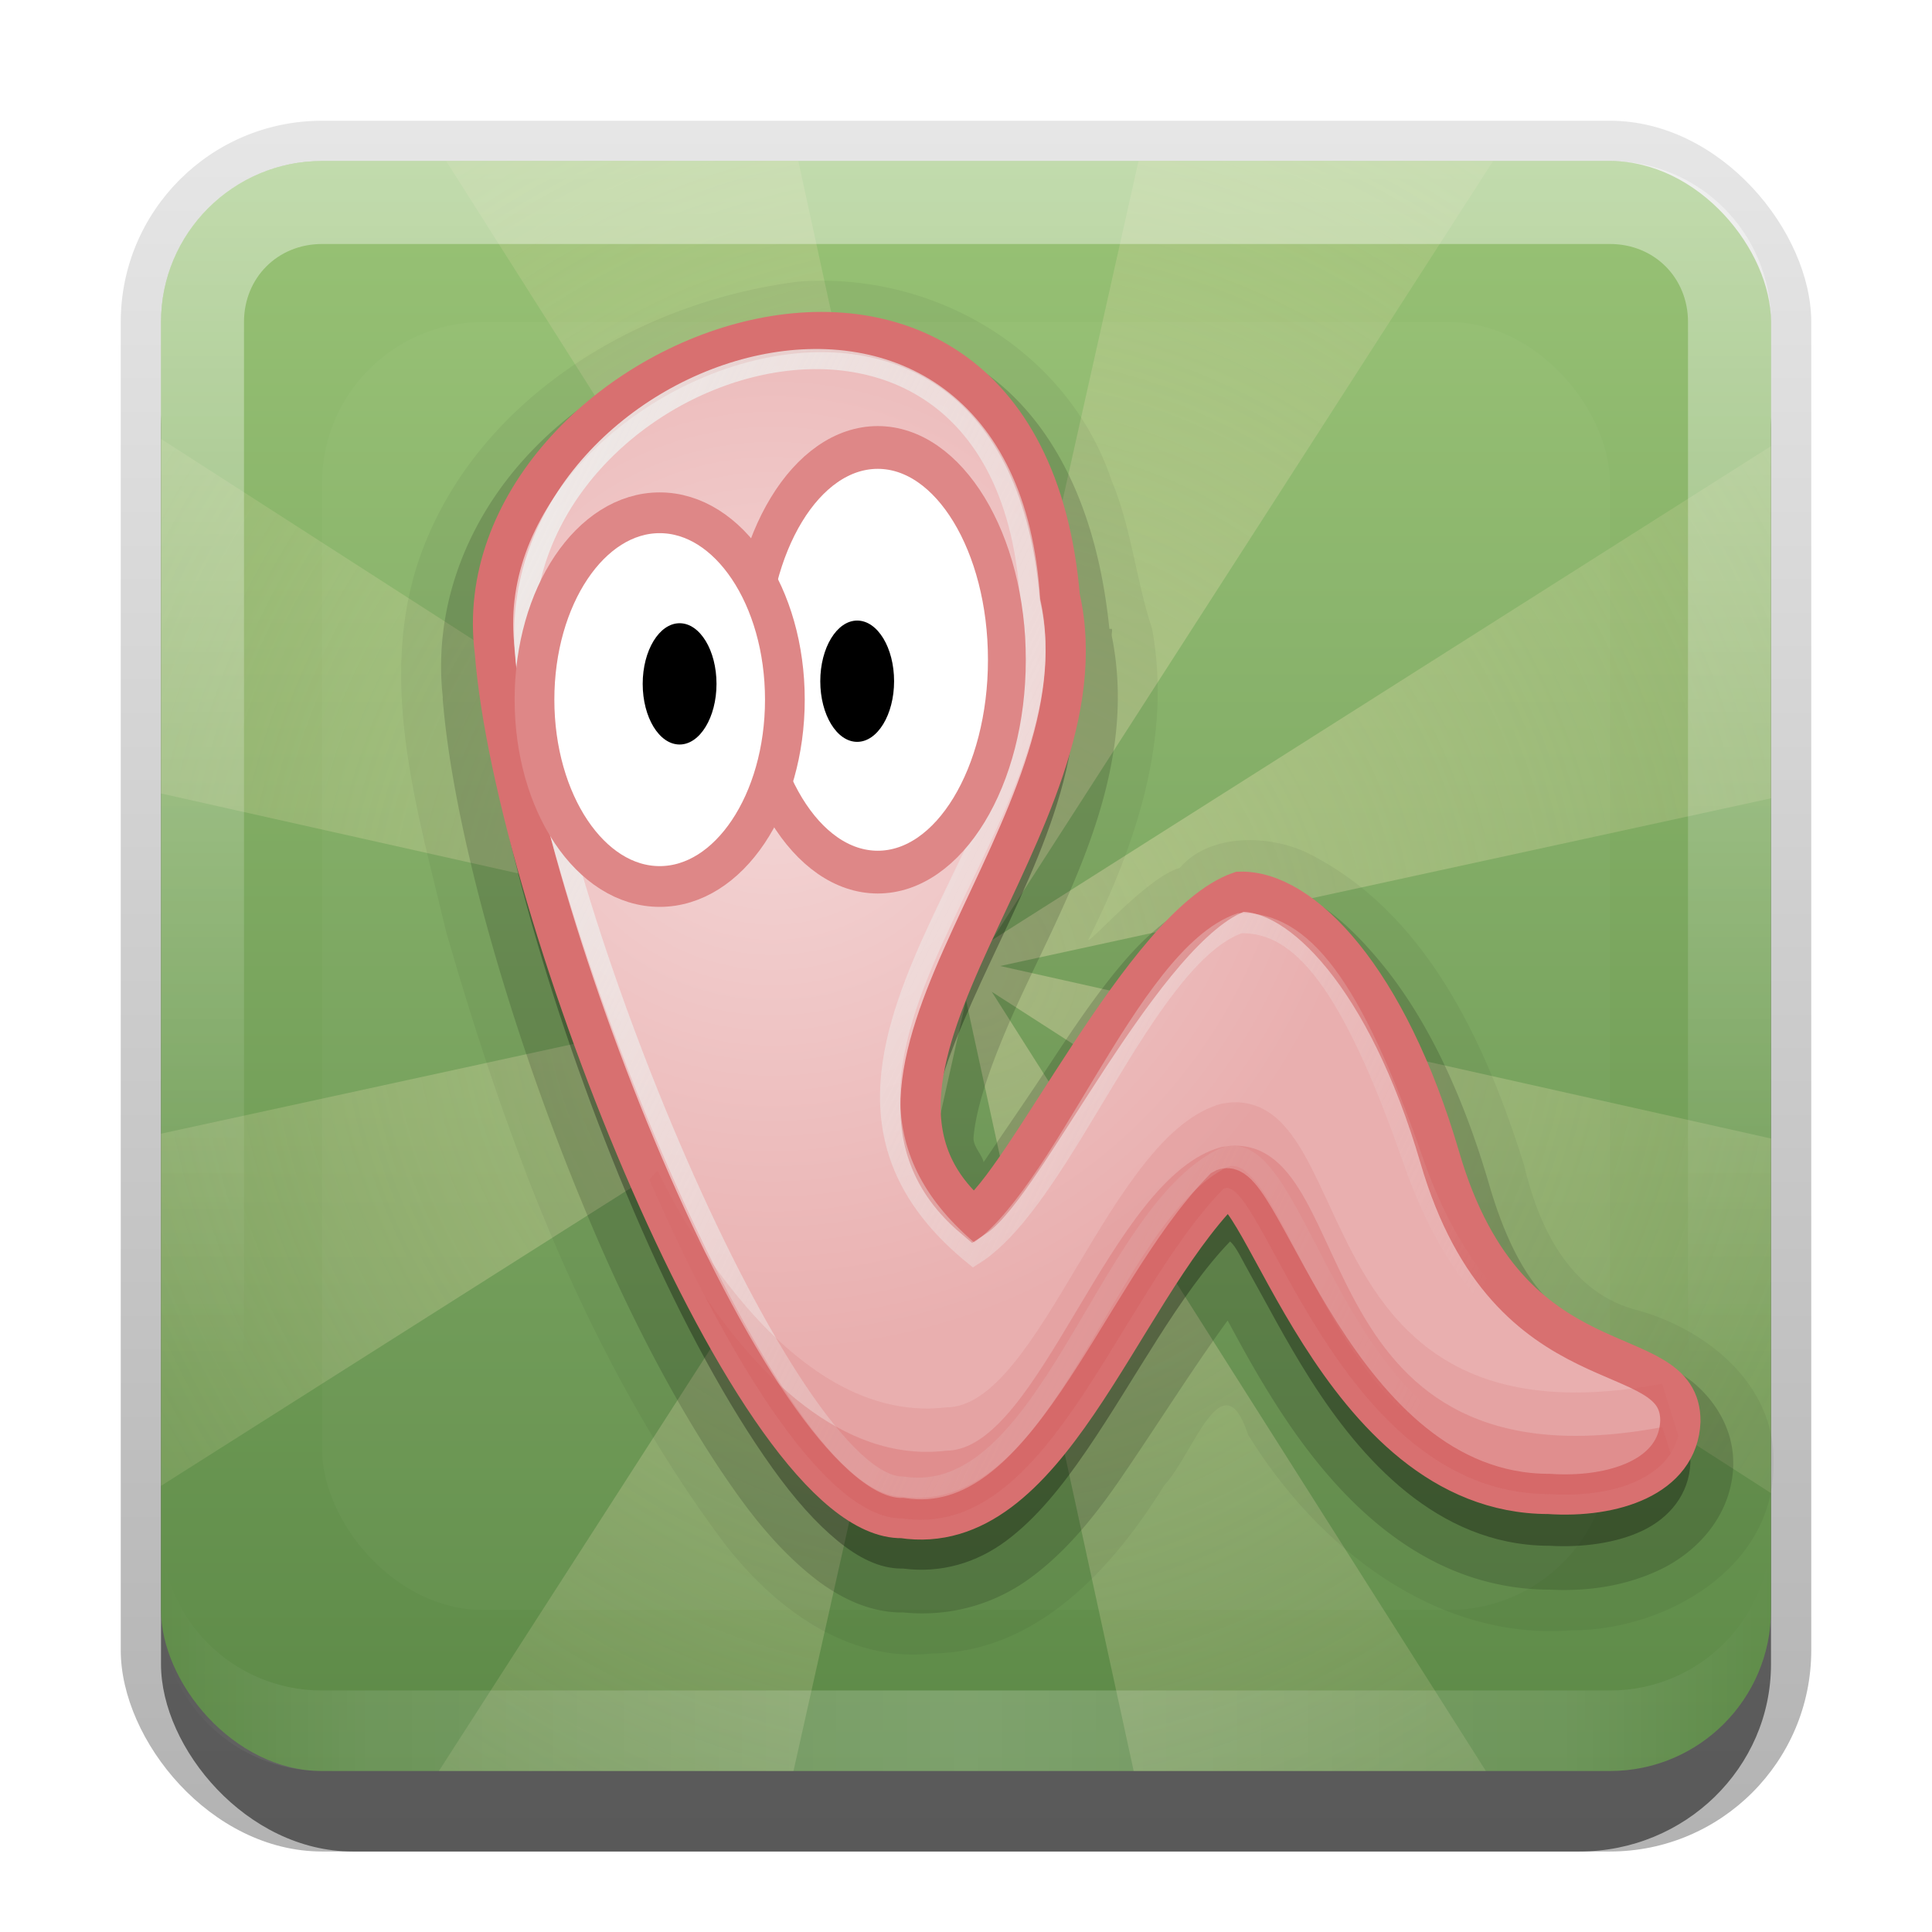 <?xml version="1.0" encoding="UTF-8" standalone="no"?>
<!-- Created with Inkscape (http://www.inkscape.org/) -->

<svg
   xmlns:dc="http://purl.org/dc/elements/1.1/"
   xmlns:cc="http://creativecommons.org/ns#"
   xmlns:rdf="http://www.w3.org/1999/02/22-rdf-syntax-ns#"
   xmlns:svg="http://www.w3.org/2000/svg"
   xmlns="http://www.w3.org/2000/svg"
   xmlns:xlink="http://www.w3.org/1999/xlink"
   xmlns:sodipodi="http://sodipodi.sourceforge.net/DTD/sodipodi-0.dtd"
   xmlns:inkscape="http://www.inkscape.org/namespaces/inkscape"
   width="24"
   height="24"
   id="svg2"
   sodipodi:version="0.32"
   inkscape:version="0.48.0 r9654"
   version="1.0"
   sodipodi:docname="gnome-gnibbles.svg"
   inkscape:output_extension="org.inkscape.output.svg.inkscape"
   style="display:inline">
  <defs
     id="defs4">
    <linearGradient
       inkscape:collect="always"
       id="linearGradient3327">
      <stop
         style="stop-color:#000000;stop-opacity:1;"
         offset="0"
         id="stop3330" />
      <stop
         style="stop-color:#000000;stop-opacity:0;"
         offset="1"
         id="stop3333" />
    </linearGradient>
    <linearGradient
       inkscape:collect="always"
       xlink:href="#linearGradient3327"
       id="linearGradient3335"
       x1="11.375"
       y1="22"
       x2="11.375"
       y2="-9.817"
       gradientUnits="userSpaceOnUse" />
    <linearGradient
       inkscape:collect="always"
       xlink:href="#linearGradient3927"
       id="linearGradient3181"
       x1="-3.061"
       y1="27.258"
       x2="-3.061"
       y2="7.254"
       gradientUnits="userSpaceOnUse"
       gradientTransform="translate(12.119,-7.258)" />
    <inkscape:perspective
       sodipodi:type="inkscape:persp3d"
       inkscape:vp_x="0 : 11 : 1"
       inkscape:vp_y="0 : 1000 : 0"
       inkscape:vp_z="22 : 11 : 1"
       inkscape:persp3d-origin="11 : 7.3333333 : 1"
       id="perspective2531" />
    <linearGradient
       id="ButtonShadow"
       gradientTransform="scale(0.988,1.012)"
       x1="9.355"
       y1="21.743"
       x2="9.355"
       y2="0.494"
       gradientUnits="userSpaceOnUse">
      <stop
         id="stop3277"
         offset="0"
         style="stop-color:#000000;stop-opacity:0.706;" />
      <stop
         id="stop3279"
         offset="1"
         style="stop-color:#000000;stop-opacity:0.157;" />
    </linearGradient>
    <linearGradient
       inkscape:collect="always"
       id="linearGradient3232">
      <stop
         style="stop-color:#000000;stop-opacity:1;"
         offset="0"
         id="stop3234" />
      <stop
         style="stop-color:#000000;stop-opacity:0;"
         offset="1"
         id="stop3236" />
    </linearGradient>
    <linearGradient
       gradientUnits="userSpaceOnUse"
       y2="-6"
       x2="11"
       y1="14.806"
       x1="11"
       id="linearGradient3221"
       xlink:href="#linearGradient3232"
       inkscape:collect="always" />
    <linearGradient
       id="ButtonColor"
       x1="10.32"
       y1="21"
       x2="10.32"
       y2="0.999"
       gradientUnits="userSpaceOnUse">
      <stop
         style="stop-color:#29669f;stop-opacity:1;"
         offset="0"
         id="stop3189" />
      <stop
         style="stop-color:#88b6e0;stop-opacity:1;"
         offset="1"
         id="stop3191" />
    </linearGradient>
    <linearGradient
       inkscape:collect="always"
       xlink:href="#ButtonShadow"
       id="linearGradient38042"
       gradientUnits="userSpaceOnUse"
       gradientTransform="scale(0.988,1.012)"
       x1="9.355"
       y1="21.743"
       x2="9.355"
       y2="0.494" />
    <filter
       inkscape:collect="always"
       id="filter3194"
       x="-0.18"
       width="1.36"
       y="-0.18"
       height="1.36"
       color-interpolation-filters="sRGB">
      <feGaussianBlur
         inkscape:collect="always"
         stdDeviation="1.2"
         id="feGaussianBlur3196" />
    </filter>
    <clipPath
       clipPathUnits="userSpaceOnUse"
       id="clipPath2849">
      <rect
         ry="2"
         rx="2"
         y="1"
         x="1"
         height="20"
         width="20"
         id="rect2851"
         style="fill:#ffffff;fill-opacity:1;fill-rule:evenodd;stroke:none;display:inline" />
    </clipPath>
    <inkscape:perspective
       id="perspective3998"
       inkscape:persp3d-origin="0.5 : 0.33333333 : 1"
       inkscape:vp_z="1 : 0.5 : 1"
       inkscape:vp_y="0 : 1000 : 0"
       inkscape:vp_x="0 : 0.5 : 1"
       sodipodi:type="inkscape:persp3d" />
    <linearGradient
       inkscape:collect="always"
       xlink:href="#linearGradient3927"
       id="linearGradient4206"
       gradientUnits="userSpaceOnUse"
       x1="48"
       y1="90"
       x2="48"
       y2="5.988" />
    <linearGradient
       id="linearGradient3927">
      <stop
         style="stop-color:#5c8947;stop-opacity:1;"
         offset="0"
         id="stop3929" />
      <stop
         style="stop-color:#99c376;stop-opacity:1;"
         offset="1"
         id="stop3931" />
    </linearGradient>
    <radialGradient
       inkscape:collect="always"
       xlink:href="#linearGradient3982"
       id="radialGradient3988"
       cx="48"
       cy="48"
       fx="48"
       fy="48"
       r="42"
       gradientUnits="userSpaceOnUse"
       gradientTransform="matrix(0.409,0,0,0.414,-7.613,-9.872)" />
    <linearGradient
       inkscape:collect="always"
       id="linearGradient3982">
      <stop
         style="stop-color:#e9ddaf;stop-opacity:1;"
         offset="0"
         id="stop3984" />
      <stop
         style="stop-color:#e9ddaf;stop-opacity:0;"
         offset="1"
         id="stop3986" />
    </linearGradient>
    <inkscape:perspective
       id="perspective4022"
       inkscape:persp3d-origin="0.5 : 0.33333333 : 1"
       inkscape:vp_z="1 : 0.5 : 1"
       inkscape:vp_y="0 : 1000 : 0"
       inkscape:vp_x="0 : 0.5 : 1"
       sodipodi:type="inkscape:persp3d" />
    <linearGradient
       id="linearGradient3714">
      <stop
         id="stop3718"
         offset="0"
         style="stop-color:#d0d0d0;stop-opacity:1" />
      <stop
         id="stop3722"
         offset="1"
         style="stop-color:#b0b0b0;stop-opacity:0" />
    </linearGradient>
    <linearGradient
       id="linearGradient2955">
      <stop
         id="stop2957"
         offset="0"
         style="stop-color:#d0d0d0;stop-opacity:1" />
      <stop
         id="stop3689"
         offset="0.4"
         style="stop-color:white;stop-opacity:1" />
      <stop
         id="stop3709"
         offset="0.7"
         style="stop-color:white;stop-opacity:1" />
      <stop
         id="stop2959"
         offset="1"
         style="stop-color:#d0d0d0;stop-opacity:1" />
    </linearGradient>
    <linearGradient
       id="linearGradient8606">
      <stop
         id="stop8608"
         offset="0"
         style="stop-color:#eeeeec;stop-opacity:1" />
      <stop
         id="stop8610"
         offset="1"
         style="stop-color:#eeeeec;stop-opacity:0" />
    </linearGradient>
    <linearGradient
       id="linearGradient3917">
      <stop
         style="stop-color:#f4d7d7;stop-opacity:1;"
         offset="0"
         id="stop3919" />
      <stop
         style="stop-color:#e9afaf;stop-opacity:1;"
         offset="1"
         id="stop3921" />
    </linearGradient>
    <linearGradient
       inkscape:collect="always"
       xlink:href="#linearGradient3714"
       id="linearGradient3784"
       gradientUnits="userSpaceOnUse"
       gradientTransform="matrix(0.041,0,0,0.04,-21.626,-9.581)"
       x1="301.556"
       y1="483.007"
       x2="308.307"
       y2="497.391" />
    <linearGradient
       inkscape:collect="always"
       xlink:href="#linearGradient2955"
       id="linearGradient3791"
       gradientUnits="userSpaceOnUse"
       gradientTransform="matrix(0.041,0,0,0.04,-21.626,-9.581)"
       x1="222.587"
       y1="499.116"
       x2="337.486"
       y2="473.957" />
    <linearGradient
       inkscape:collect="always"
       xlink:href="#linearGradient8606"
       id="linearGradient3797"
       gradientUnits="userSpaceOnUse"
       gradientTransform="matrix(0.349,0,0,0.336,4.928,0.886)"
       x1="0.861"
       y1="4.936"
       x2="45.034"
       y2="25.572" />
    <radialGradient
       inkscape:collect="always"
       xlink:href="#linearGradient3917"
       id="radialGradient3800"
       gradientUnits="userSpaceOnUse"
       gradientTransform="matrix(0.28,0,0,0.279,-1.599,-3.912)"
       cx="40"
       cy="40.301"
       fx="40"
       fy="40.301"
       r="26.876" />
    <linearGradient
       y2="16"
       x2="10"
       y1="1"
       x1="10"
       gradientUnits="userSpaceOnUse"
       id="linearGradient3078"
       xlink:href="#linearGradient3823"
       inkscape:collect="always"
       gradientTransform="translate(1,-1)" />
    <linearGradient
       id="linearGradient3823">
      <stop
         id="stop3825"
         offset="0"
         style="stop-color:#ffffff;stop-opacity:1;" />
      <stop
         id="stop3829"
         offset="1"
         style="stop-color:#ffffff;stop-opacity:0;" />
    </linearGradient>
    <linearGradient
       inkscape:collect="always"
       xlink:href="#linearGradient3831"
       id="linearGradient3845"
       x1="11"
       y1="19.5"
       x2="21"
       y2="19.5"
       gradientUnits="userSpaceOnUse"
       spreadMethod="reflect"
       gradientTransform="translate(1,-1)" />
    <linearGradient
       id="linearGradient3831">
      <stop
         style="stop-color:#ffffff;stop-opacity:1;"
         offset="0"
         id="stop3833" />
      <stop
         id="stop3821"
         offset="0.75"
         style="stop-color:#ffffff;stop-opacity:0.498;" />
      <stop
         style="stop-color:#ffffff;stop-opacity:0;"
         offset="1"
         id="stop3835" />
    </linearGradient>
    <linearGradient
       y2="16"
       x2="10"
       y1="1"
       x1="10"
       gradientTransform="translate(1,-1)"
       gradientUnits="userSpaceOnUse"
       id="linearGradient3961"
       xlink:href="#linearGradient3823"
       inkscape:collect="always" />
  </defs>
  <sodipodi:namedview
     id="base"
     pagecolor="#ffffff"
     bordercolor="#e7e7e7"
     borderopacity="1"
     inkscape:pageopacity="0.0"
     inkscape:pageshadow="2"
     inkscape:zoom="27.059589"
     inkscape:cx="-8.5782481"
     inkscape:cy="8.2498938"
     inkscape:document-units="px"
     inkscape:current-layer="layer1"
     showgrid="true"
     inkscape:showpageshadow="false"
     showguides="false"
     inkscape:guide-bbox="true"
     inkscape:window-width="1920"
     inkscape:window-height="1026"
     inkscape:window-x="0"
     inkscape:window-y="25"
     inkscape:window-maximized="1"
     inkscape:snap-global="false">
    <sodipodi:guide
       orientation="1,0"
       position="0,112"
       id="guide2383" />
    <sodipodi:guide
       orientation="0,1"
       position="26.278,128"
       id="guide2385" />
    <sodipodi:guide
       orientation="1,0"
       position="128,54.082"
       id="guide2387" />
    <sodipodi:guide
       orientation="0,1"
       position="78.156,0"
       id="guide2389" />
    <sodipodi:guide
       orientation="0,1"
       position="60.864,64.085"
       id="guide2391" />
    <inkscape:grid
       type="xygrid"
       id="grid3672"
       visible="true"
       enabled="true"
       empspacing="8"
       snapvisiblegridlinesonly="true" />
  </sodipodi:namedview>
  <g
     inkscape:label="Button"
     inkscape:groupmode="layer"
     id="layer1"
     transform="translate(0,2)">
    <g
       style="display:inline"
       id="g3337"
       transform="translate(1,-1)">
      <rect
         ry="2.5"
         rx="2.5"
         y="0.5"
         x="0.5"
         height="21.5"
         width="21"
         id="rect3371"
         style="opacity:0.3;fill:url(#linearGradient3335);fill-opacity:1;stroke:none;display:inline" />
      <rect
         style="opacity:0.5;fill:#000000;fill-opacity:1;stroke:none;display:inline"
         id="rect2553"
         width="20"
         height="20"
         x="1"
         y="2"
         rx="2.381"
         ry="2.326" />
    </g>
    <rect
       style="fill:url(#linearGradient3181);fill-opacity:1;fill-rule:evenodd;stroke:none;display:inline"
       id="rect3173"
       width="20"
       height="20"
       x="2"
       y="0"
       rx="2"
       ry="2" />
    <path
       style="opacity:0.45;fill:url(#radialGradient3988);fill-opacity:1;stroke:none"
       d="M 5.542,0 11.68,9.68 2,3.452 2,7.857 11.576,10 2,12.083 2,16.458 11.68,10.32 5.452,20 9.857,20 12,10.424 14.083,20 l 4.375,0 L 12.32,10.32 22,16.548 22,12.143 12.424,10 22,7.917 22,3.542 12.32,9.68 18.548,0 14.143,0 12,9.576 9.917,0 l -4.375,0 z"
       id="path4141"
       inkscape:connector-curvature="0" />
    <path
       style="opacity:0.4;fill:url(#linearGradient3961);fill-opacity:1;fill-rule:evenodd;stroke:none;display:inline"
       d="M 4,0 C 2.892,0 2,0.892 2,2 l 0,16 c 0,1.108 0.892,2 2,2 l 16,0 c 1.108,0 2,-0.892 2,-2 L 22,2 C 22,0.892 21.108,0 20,0 L 4,0 z m 0,1.031 16,0 c 0.55,0 0.969,0.419 0.969,0.969 l 0,16 c 0,0.55 -0.419,0.969 -0.969,0.969 l -16,0 C 3.45,18.969 3.031,18.55 3.031,18 l 0,-16 C 3.031,1.45 3.45,1.031 4,1.031 z"
       id="rect3050"
       inkscape:connector-curvature="0" />
    <path
       id="path3235"
       d="M 4,20 C 2.892,20 2,19.108 2,18 l 0,-1 c 0,1.108 0.892,2 2,2 l 16,0 c 1.108,0 2,-0.892 2,-2 l 0,1 c 0,1.108 -0.892,2 -2,2 L 4,20 z"
       style="opacity:0.2;fill:url(#linearGradient3845);fill-opacity:1;fill-rule:evenodd;stroke:none;display:inline"
       inkscape:connector-curvature="0" />
  </g>
  <g
     inkscape:groupmode="layer"
     id="layer2"
     inkscape:label="Highlight"
     transform="translate(0,2)"
     sodipodi:insensitive="true">
    <rect
       style="opacity:0.15;fill:#ffffff;fill-opacity:1;fill-rule:nonzero;stroke:none;display:inline;filter:url(#filter3194)"
       id="rect2410"
       width="16"
       height="16"
       x="3"
       y="3"
       rx="2"
       ry="2"
       clip-path="url(#clipPath2849)"
       transform="translate(1,-1)" />
  </g>
  <g
     inkscape:groupmode="layer"
     id="layer3"
     inkscape:label="Symbol"
     transform="translate(0,2)">
    <path
       style="opacity:0.05;fill:#000000;fill-opacity:1;fill-rule:evenodd;stroke:none"
       d="M 9.906,1.5 C 7.873,1.759 5.823,3.015 5.174,5.043 c -0.465,1.497 0.022,3.067 0.369,4.537 0.771,2.667 1.767,5.336 3.444,7.577 0.612,0.801 1.534,1.506 2.594,1.383 1.306,-0.015 2.245,-1.062 2.883,-2.09 0.358,-0.379 0.723,-1.593 1.04,-0.628 0.848,1.381 2.314,2.561 4.018,2.431 1.166,0.002 2.519,-0.771 2.509,-2.065 0.034,-1.002 -0.862,-1.704 -1.754,-1.929 -0.796,-0.238 -1.167,-1.031 -1.343,-1.78 C 18.459,10.96 17.713,9.307 16.208,8.579 15.7,8.356 15.003,8.373 14.656,8.781 14.255,8.893 13.547,9.71 13.518,9.677 14.114,8.49 14.559,7.153 14.312,5.812 14.116,5.228 14.056,4.558 13.807,3.965 13.261,2.344 11.583,1.364 9.906,1.5 z"
       id="path3827" />
    <path
       sodipodi:type="inkscape:offset"
       inkscape:radius="0.53094095"
       inkscape:original="M 9.96875 3.53125 C 9.744566 3.547751 9.506743 3.600608 9.28125 3.65625 C 8.379281 3.8788171 7.490801 4.390583 6.875 5.09375 C 6.266107 5.7890284 5.921164 6.6870039 6.03125 7.625 C 6.031868 7.63298 6.0306 7.648217 6.03125 7.65625 C 6.163382 9.288189 6.963448 11.986266 7.96875 14.28125 C 8.473875 15.43439 9.043962 16.480726 9.59375 17.25 C 9.868644 17.634637 10.135448 17.934808 10.40625 18.15625 C 10.668218 18.370468 10.923518 18.496418 11.1875 18.5 C 11.1964 18.500121 11.20985 18.500172 11.21875 18.5 C 11.692516 18.56198 12.134749 18.42795 12.5 18.15625 C 12.873575 17.878358 13.194219 17.479122 13.5 17.03125 C 14.106578 16.142808 14.646358 15.096634 15.28125 14.4375 C 15.29244 14.4468 15.29695 14.45104 15.3125 14.46875 C 15.37472 14.53957 15.435515 14.674938 15.53125 14.84375 C 15.72272 15.181374 15.965786 15.660055 16.28125 16.15625 C 16.907239 17.140872 17.851773 18.202387 19.21875 18.21875 C 19.22953 18.218879 19.23916 18.21875 19.25 18.21875 C 19.657461 18.24263 20.08201 18.18621 20.40625 18.03125 C 20.739035 17.872206 20.984251 17.580669 21 17.1875 C 21.0032 16.876683 20.824958 16.669681 20.59375 16.53125 C 20.362542 16.392819 20.06178 16.278223 19.75 16.125 C 19.126439 15.818554 18.421528 15.318945 18 13.875 C 17.668919 12.74088 17.239771 11.910283 16.78125 11.34375 C 16.322729 10.777217 15.849395 10.455717 15.40625 10.46875 L 15.375 10.5 L 15.34375 10.5 C 15.006847 10.617712 14.697451 10.906959 14.375 11.28125 C 14.052549 11.655541 13.738049 12.106064 13.4375 12.5625 C 13.136951 13.018936 12.83848 13.479952 12.59375 13.84375 C 12.390908 14.14528 12.248678 14.320857 12.125 14.4375 C 11.715702 14.034619 11.519604 13.604008 11.5625 13.09375 C 11.6095 12.53463 11.8803 11.889332 12.1875 11.21875 C 12.8019 9.8775859 13.61561 8.409531 13.28125 6.9375 C 13.155889 5.4757476 12.628068 4.5453788 11.875 4.03125 C 11.498466 3.7741856 11.068045 3.6182883 10.625 3.5625 C 10.403478 3.5346059 10.192934 3.5147494 9.96875 3.53125 z "
       style="opacity:0.15;fill:#000000;fill-opacity:1;fill-rule:evenodd;stroke:none"
       id="path3823"
       d="M 9.938,3 C 9.658,3.021 9.39,3.099 9.156,3.156 8.149,3.405 7.167,3.952 6.469,4.75 5.783,5.533 5.382,6.564 5.5,7.656 c 0.001,0.011 -0.001,0.021 0,0.031 0.142,1.757 0.944,4.472 1.969,6.812 0.517,1.18 1.106,2.249 1.688,3.062 0.293,0.411 0.586,0.738 0.906,1 0.306,0.251 0.678,0.454 1.094,0.469 0.01,3.55e-4 0.021,-1.38e-4 0.031,0 0.011,0.001 0.02,-0.001 0.031,0 0.59,0.06 1.147,-0.105 1.594,-0.438 0.452,-0.336 0.805,-0.781 1.125,-1.25 0.484,-0.709 0.891,-1.361 1.312,-1.938 0.164,0.301 0.339,0.631 0.594,1.031 0.663,1.043 1.736,2.293 3.375,2.312 0.01,6.03e-4 0.021,-5.25e-4 0.031,0 0.468,0.024 0.943,-0.043 1.375,-0.25 0.469,-0.224 0.882,-0.678 0.906,-1.281 a 0.531,0.531 0 0 0 0,-0.031 C 21.537,16.671 21.203,16.259 20.875,16.062 20.58,15.886 20.253,15.796 19.969,15.656 19.408,15.381 18.886,15.041 18.5,13.719 18.154,12.533 17.704,11.638 17.188,11 16.678,10.371 16.117,9.917 15.406,9.938 a 0.531,0.531 0 0 0 -0.125,0.031 0.531,0.531 0 0 0 -0.25,0.125 L 15,10.125 c -0.401,0.192 -0.733,0.466 -1.031,0.812 -0.349,0.405 -0.663,0.879 -0.969,1.344 -0.275,0.417 -0.553,0.815 -0.781,1.156 -0.022,-0.099 -0.135,-0.197 -0.125,-0.312 0.036,-0.423 0.26,-1.027 0.562,-1.688 0.591,-1.289 1.495,-2.84 1.156,-4.531 -0.006,-0.031 0.007,-0.062 0,-0.094 l -0.031,0 C 13.629,5.301 13.07,4.196 12.188,3.594 11.738,3.287 11.21,3.097 10.688,3.031 10.456,3.002 10.217,2.979 9.938,3 z"
       transform="translate(0,-1)" />
    <path
       style="opacity:0.3;fill:#000000;fill-opacity:1;fill-rule:evenodd;stroke:none"
       d="m 9.969,2.516 c -0.224,0.017 -0.462,0.069 -0.688,0.125 -0.902,0.223 -1.79,0.734 -2.406,1.438 -0.609,0.695 -0.954,1.593 -0.844,2.531 6.18e-4,0.008 -6.5e-4,0.023 0,0.031 0.132,1.632 0.932,4.33 1.938,6.625 0.505,1.153 1.075,2.199 1.625,2.969 0.275,0.385 0.542,0.685 0.812,0.906 0.262,0.214 0.517,0.34 0.781,0.344 0.009,1.21e-4 0.022,1.72e-4 0.031,0 0.474,0.062 0.916,-0.072 1.281,-0.344 0.374,-0.278 0.694,-0.677 1,-1.125 0.607,-0.888 1.146,-1.935 1.781,-2.594 0.011,0.009 0.016,0.014 0.031,0.031 0.062,0.071 0.123,0.206 0.219,0.375 0.191,0.338 0.435,0.816 0.75,1.312 0.626,0.985 1.571,2.046 2.938,2.062 0.011,1.29e-4 0.02,0 0.031,0 0.407,0.024 0.832,-0.033 1.156,-0.188 0.333,-0.159 0.578,-0.451 0.594,-0.844 0.003,-0.311 -0.175,-0.518 -0.406,-0.656 -0.231,-0.138 -0.532,-0.253 -0.844,-0.406 -0.624,-0.306 -1.328,-0.806 -1.75,-2.25 -0.331,-1.134 -0.76,-1.965 -1.219,-2.531 -0.459,-0.567 -0.932,-0.888 -1.375,-0.875 l -0.031,0.031 -0.031,0 c -0.337,0.118 -0.646,0.407 -0.969,0.781 -0.322,0.374 -0.637,0.825 -0.938,1.281 -0.301,0.456 -0.599,0.917 -0.844,1.281 -0.203,0.302 -0.345,0.477 -0.469,0.594 -0.409,-0.403 -0.605,-0.833 -0.562,-1.344 0.047,-0.559 0.318,-1.204 0.625,-1.875 C 12.802,8.863 13.616,7.395 13.281,5.923 13.156,4.461 12.628,3.53 11.875,3.016 11.498,2.759 11.068,2.603 10.625,2.548 10.403,2.52 10.193,2.5 9.969,2.516 z"
       id="path3810" />
    <path
       id="path5054"
       style="fill:url(#radialGradient3800);fill-opacity:1;fill-rule:evenodd;stroke:#d87070;stroke-width:0.5;stroke-linecap:butt;stroke-linejoin:miter;stroke-miterlimit:4;stroke-opacity:1;stroke-dasharray:none"
       d="m 6.147,6.094 c 0.247,3.197 3.228,10.8 5.064,10.764 1.809,0.272 2.657,-2.724 3.986,-4.085 0.461,-0.266 1.4,3.785 4.042,3.785 0.803,0.055 1.607,-0.21 1.635,-0.901 C 20.886,14.578 18.749,15.332 17.888,12.385 17.233,10.141 16.165,9.055 15.401,9.078 14.213,9.493 12.729,12.714 12.095,13.129 9.94,11.305 13.807,8.238 13.166,5.419 12.674,-0.325 5.68,2.458 6.147,6.094 z" />
    <path
       id="path6834"
       style="fill:none;stroke:url(#linearGradient3797);stroke-width:0.25;stroke-linecap:butt;stroke-linejoin:miter;stroke-miterlimit:4;stroke-opacity:1;stroke-dasharray:none"
       d="M 6.517,6.058 C 6.764,9.255 9.782,16.467 11.212,16.467 c 1.809,0.272 2.51,-3.363 3.986,-4.085 0.941,-0.372 1.364,3.785 4.006,3.785 0.803,0.055 1.274,-0.032 1.265,-0.474 0.122,-0.688 -1.906,-0.368 -2.913,-3.272 C 16.79,10.213 16.165,9.446 15.401,9.468 14.213,9.884 13.209,12.892 12.095,13.591 9.164,11.199 13.437,8.273 12.797,5.454 12.489,0.457 6.308,2.458 6.517,6.058 z" />
    <path
       id="path2951"
       style="fill:#571e00;fill-opacity:0.322;stroke:none"
       d="m -7.415,7.536 c -0.149,0.062 -0.298,0.17 -0.435,0.252 -1.158,0.691 -3.075,1.536 -4.484,1.958 -0.141,0.042 -0.159,0.177 -0.138,0.268 0.077,0.327 0.337,0.752 0.68,1.103 0.344,0.351 0.85,0.621 1.56,0.628 0.31,0.003 0.613,-0.144 0.91,-0.369 0.297,-0.224 0.589,-0.535 0.85,-0.895 0.523,-0.722 0.927,-1.589 0.939,-2.525 0.002,-0.125 0.075,-0.302 0.118,-0.42 z m -0.564,0.794 c -0.1,0.661 -0.424,1.365 -0.829,1.925 -0.242,0.334 -0.512,0.617 -0.766,0.81 -0.255,0.193 -0.495,0.286 -0.653,0.284 -0.608,-0.006 -0.983,-0.216 -1.264,-0.503 -0.225,-0.23 -0.374,-0.513 -0.501,-0.784 1.334,-0.371 2.892,-1.082 4.015,-1.732 z" />
    <path
       id="path2196"
       style="fill:url(#linearGradient3791);fill-opacity:1;stroke:none"
       d="m -12.282,9.938 c 1.487,-0.374 3.375,-1.259 4.543,-1.983 -0.017,1.637 -1.554,3.603 -2.491,3.593 -1.317,-0.014 -1.765,-0.958 -2.052,-1.61 z" />
    <path
       id="path2210"
       style="fill:#571e00;fill-opacity:0.322;stroke:none"
       d="m -10.681,7.024 c 0.165,-2.005 -0.823,1.195 -1.515,2.078 -0.486,-0.02 -1.145,-0.967 -1.145,-2.078 0,-1.111 0.596,-2.013 1.33,-2.013 0.734,0 1.33,0.902 1.33,2.013 z" />
    <path
       id="path2212"
       style="fill:#571e00;fill-opacity:0.322;stroke:none"
       d="m -8.072,5.799 c 0,1.036 -0.646,1.877 -1.443,1.877 -0.796,0 -1.443,-0.841 -1.443,-1.877 0,-1.036 0.646,-1.877 1.443,-1.877 0.796,0 1.443,0.841 1.443,1.877 z" />
    <path
       id="path2198"
       style="fill:#ffffff;fill-opacity:1;stroke:none"
       d="m -9.385,4.044 c -0.699,0.068 -1.249,0.966 -1.338,2.092 -0.296,-0.61 -0.741,-0.996 -1.196,-0.949 -0.698,0.071 -1.151,1.122 -1.011,2.347 0.081,0.709 0.348,1.315 0.69,1.691 0.487,-0.378 1.104,-0.702 1.812,-0.938 0.014,-0.084 0.028,-0.169 0.035,-0.258 0.038,0.077 0.085,0.138 0.128,0.206 0.328,-0.101 0.672,-0.185 1.031,-0.245 0.385,-0.064 0.762,-0.096 1.129,-0.104 C -7.923,7.449 -7.82,6.914 -7.843,6.338 -7.896,4.994 -8.588,3.966 -9.385,4.044 z" />
    <path
       id="path2944"
       style="fill:#000000;fill-opacity:1;stroke:none"
       d="m -9.055,6.455 a 0.348,0.645 0 0 1 -0.696,0 0.348,0.645 0 1 1 0.696,0 z" />
    <path
       id="rect2946"
       style="fill:url(#linearGradient3784);fill-opacity:1;stroke:none"
       d="m -7.882,8.837 c -0.273,0.377 -0.848,0.664 -1.804,1.109 1.091,-0.243 1.07,-0.008 1.105,0.343 0.239,-0.348 0.552,-0.892 0.7,-1.452 z m -2.298,1.308 c -1.012,0.313 -1.457,0.386 -1.88,0.254 0.216,0.432 0.563,0.791 0.958,0.967 -0.166,-0.354 -0.165,-0.674 0.922,-1.221 z" />
    <path
       id="path8632"
       style="fill:#000000;fill-opacity:1;stroke:none"
       d="m -11.28,7.005 a 0.348,0.645 0 0 1 -0.696,0 0.348,0.645 0 1 1 0.696,0 z" />
    <path
       style="opacity:0.15;fill:#d35f5f;stroke:none"
       d="m 15.344,11.693 c -0.051,-2.49e-4 -0.109,0.008 -0.166,0.017 -1.395,0.363 -2.256,3.773 -3.425,3.773 C 9.63,15.737 8.17,12.542 8.17,12.542 l -0.105,0.109 c 1.009,2.311 2.223,4.228 3.146,4.21 1.809,0.272 2.656,-2.73 3.984,-4.092 0.461,-0.266 1.404,3.79 4.046,3.79 0.73,0.05 1.46,-0.164 1.608,-0.723 L 20.648,15.189 c -4.493,0.843 -3.711,-3.488 -5.304,-3.496 z"
       id="path3968"
       sodipodi:nodetypes="ccccccccccc" />
    <path
       style="opacity:0.3;fill:#d35f5f;stroke:none"
       d="m 15.344,12.231 c -0.051,-2.48e-4 -0.109,0.008 -0.166,0.017 -1.395,0.363 -2.256,3.773 -3.425,3.773 -1.312,0.157 -2.371,-0.998 -2.988,-1.907 0.835,1.599 1.729,2.762 2.447,2.748 1.809,0.272 2.656,-2.73 3.984,-4.092 0.461,-0.266 1.404,3.79 4.046,3.79 0.627,0.043 1.253,-0.107 1.512,-0.504 l -0.105,-0.328 c -4.493,0.843 -3.711,-3.488 -5.304,-3.496 z"
       id="path3977" />
    <path
       sodipodi:type="arc"
       style="color:#000000;fill:#ffffff;fill-opacity:1;fill-rule:nonzero;stroke:#de8787;stroke-width:0.422;marker:none;visibility:visible;display:inline;overflow:visible;enable-background:accumulate"
       id="path3802"
       sodipodi:cx="11.259635"
       sodipodi:cy="9.2053633"
       sodipodi:rx="1.4401859"
       sodipodi:ry="2.0948157"
       d="m 12.7,9.205 c 0,1.157 -0.645,2.095 -1.44,2.095 -0.795,0 -1.44,-0.938 -1.44,-2.095 0,-1.157 0.645,-2.095 1.44,-2.095 0.795,0 1.44,0.938 1.44,2.095 z"
       transform="matrix(1.114,0,0,1.259,-1.64,-5.393)" />
    <path
       transform="matrix(1.08,0,0,1.108,-3.966,-3.508)"
       d="m 12.7,9.205 c 0,1.157 -0.645,2.095 -1.44,2.095 -0.795,0 -1.44,-0.938 -1.44,-2.095 0,-1.157 0.645,-2.095 1.44,-2.095 0.795,0 1.44,0.938 1.44,2.095 z"
       sodipodi:ry="2.0948157"
       sodipodi:rx="1.4401859"
       sodipodi:cy="9.2053633"
       sodipodi:cx="11.259635"
       id="path3804"
       style="color:#000000;fill:#ffffff;fill-opacity:1;fill-rule:nonzero;stroke:#de8787;stroke-width:0.457;marker:none;visibility:visible;display:inline;overflow:visible;enable-background:accumulate"
       sodipodi:type="arc" />
    <path
       sodipodi:type="arc"
       style="color:#000000;fill:#000000;fill-opacity:1;fill-rule:nonzero;stroke:none;stroke-width:0.5;marker:none;visibility:visible;display:inline;overflow:visible;enable-background:accumulate"
       id="path3806"
       sodipodi:cx="8.3137999"
       sodipodi:cy="9.6636047"
       sodipodi:rx="0.32731497"
       sodipodi:ry="0.58916694"
       d="m 8.641,9.664 c 0,0.325 -0.147,0.589 -0.327,0.589 -0.181,0 -0.327,-0.264 -0.327,-0.589 0,-0.325 0.147,-0.589 0.327,-0.589 0.181,0 0.327,0.264 0.327,0.589 z"
       transform="matrix(1.402,0,0,1.279,-3.214,-5.865)" />
    <path
       transform="matrix(1.402,0,0,1.279,-1.008,-5.898)"
       d="m 8.641,9.664 c 0,0.325 -0.147,0.589 -0.327,0.589 -0.181,0 -0.327,-0.264 -0.327,-0.589 0,-0.325 0.147,-0.589 0.327,-0.589 0.181,0 0.327,0.264 0.327,0.589 z"
       sodipodi:ry="0.58916694"
       sodipodi:rx="0.32731497"
       sodipodi:cy="9.6636047"
       sodipodi:cx="8.3137999"
       id="path3808"
       style="color:#000000;fill:#000000;fill-opacity:1;fill-rule:nonzero;stroke:none;stroke-width:0.5;marker:none;visibility:visible;display:inline;overflow:visible;enable-background:accumulate"
       sodipodi:type="arc" />
  </g>
</svg>
